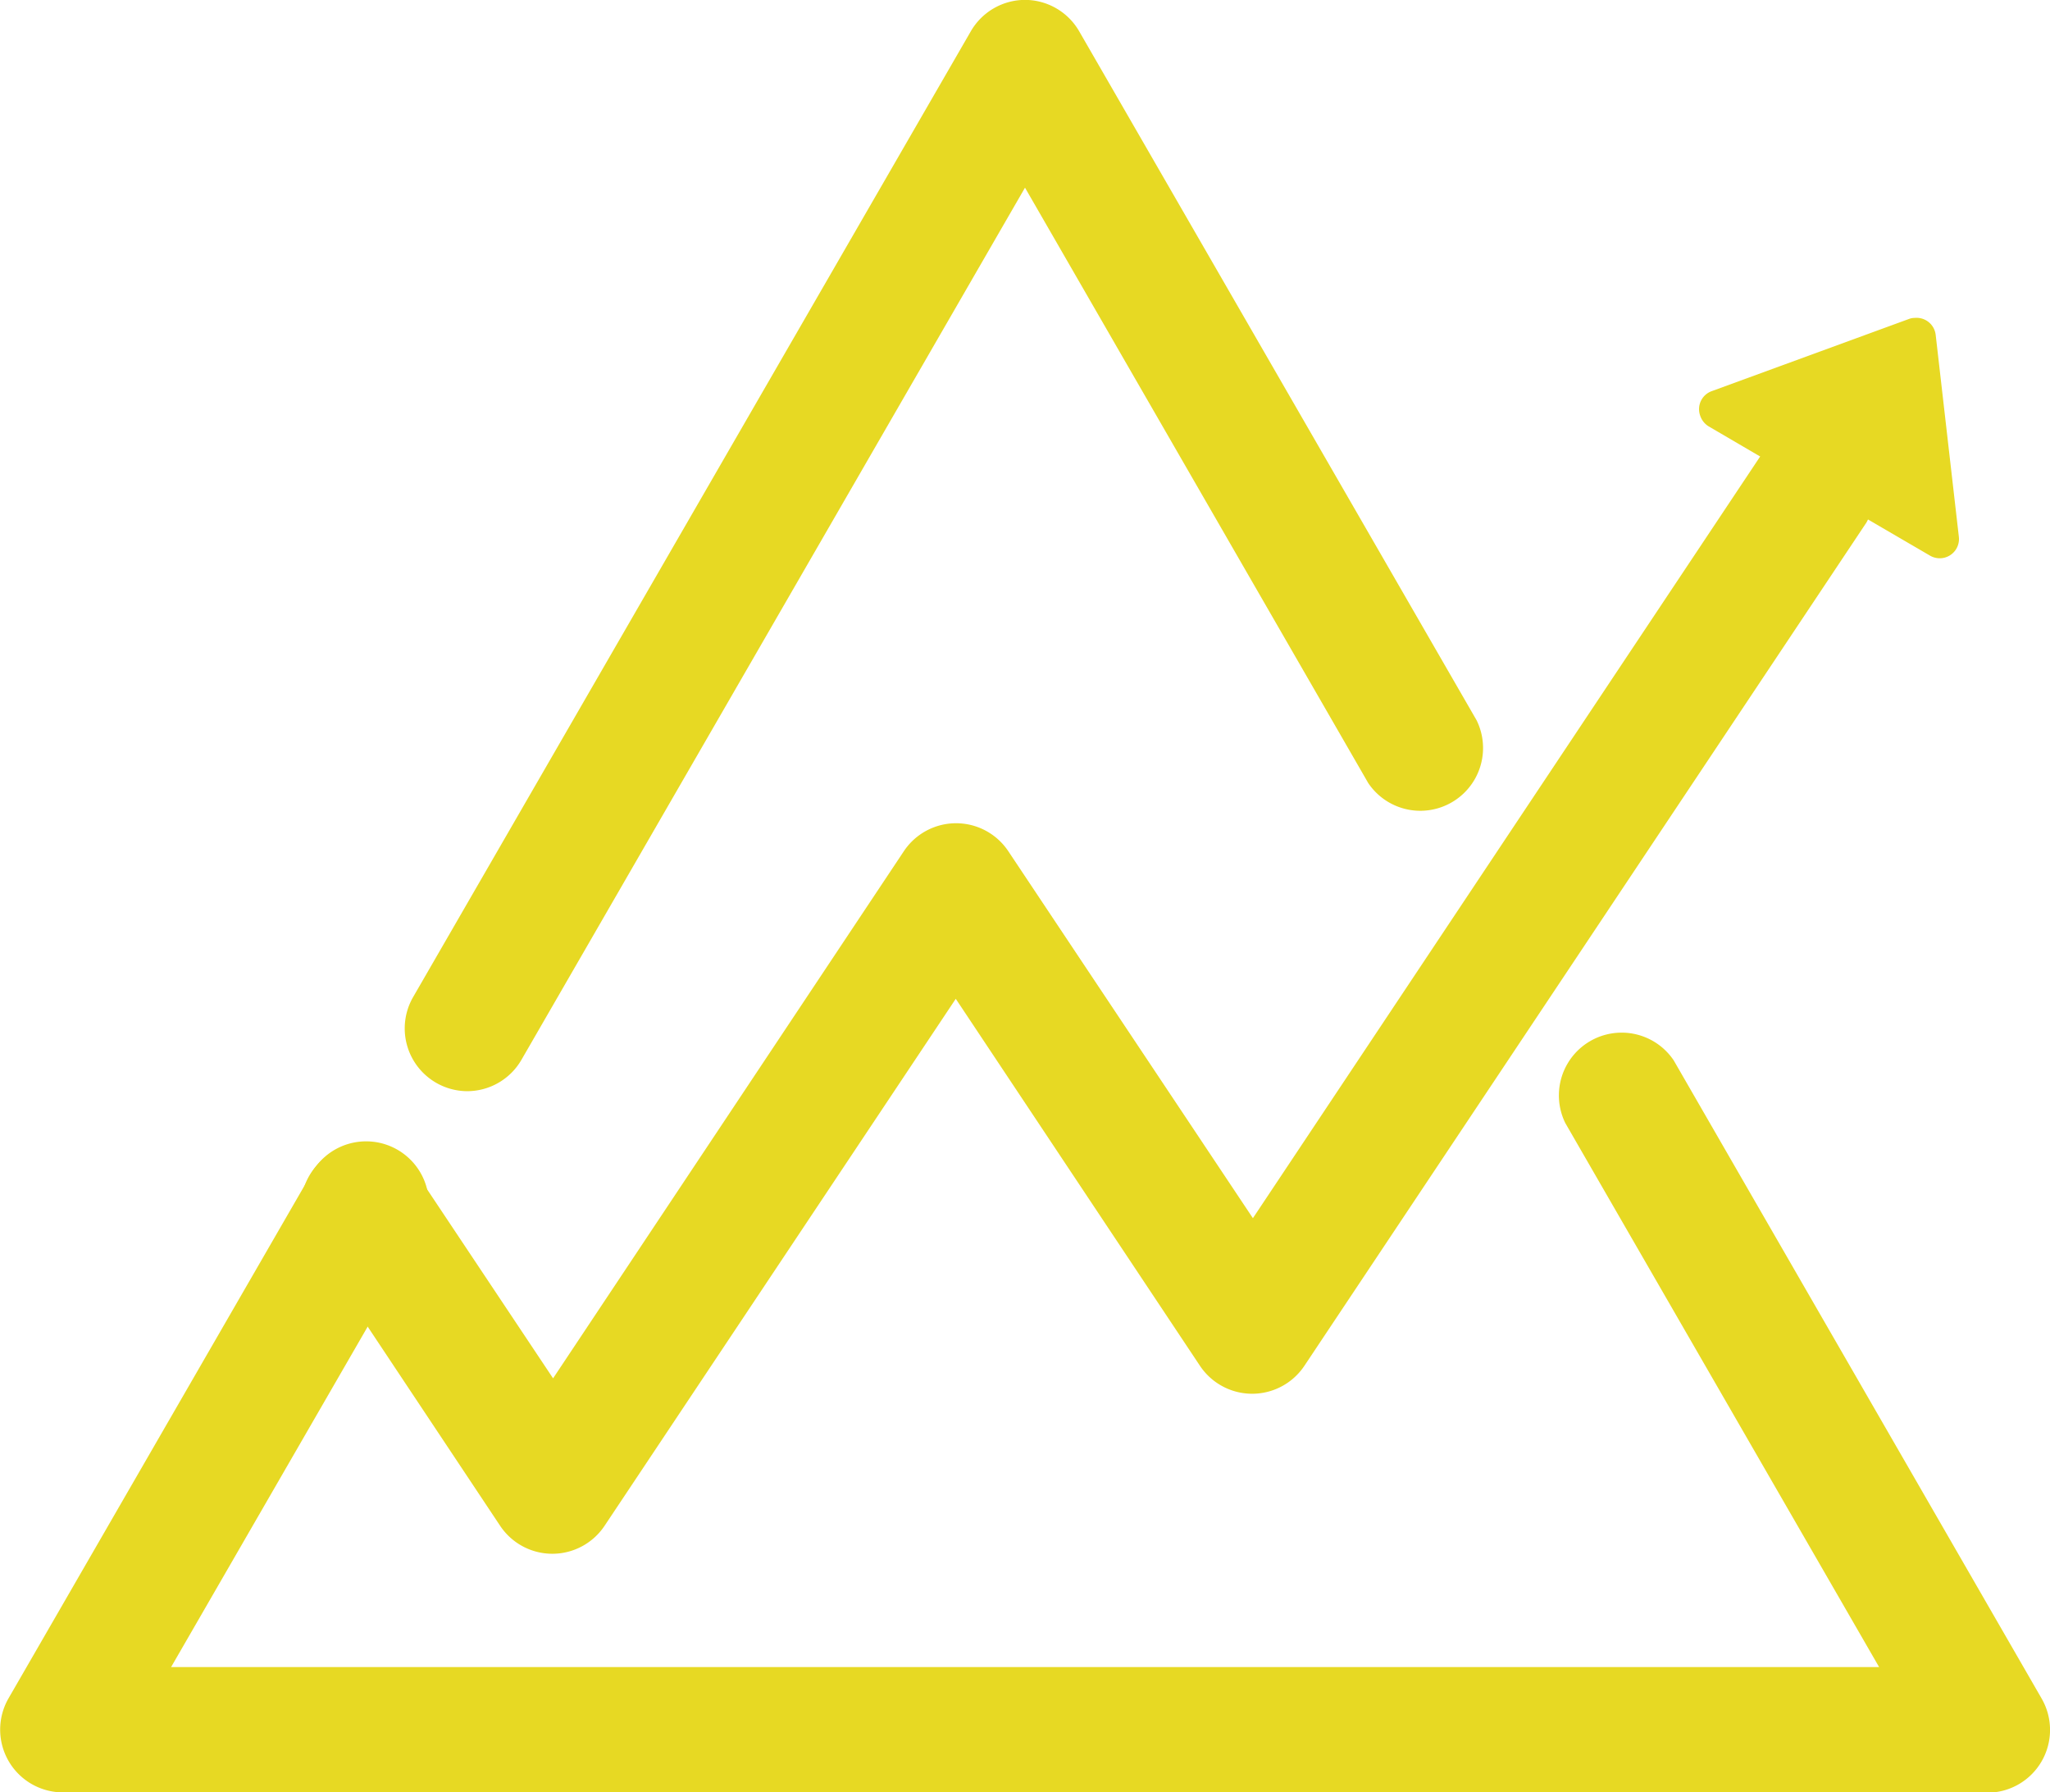 <svg id="圖層_1" data-name="圖層 1" xmlns="http://www.w3.org/2000/svg" viewBox="0 0 196 171.34"><defs><style>.cls-1{fill:#e7d923;}</style></defs><path class="cls-1" d="M192,175.67H8a6,6,0,0,1-5.18-9l28.8-49.88a6,6,0,1,1,10.36,6l-23.62,40.9H181.66l-30-52a6,6,0,0,1,10.36-6L197.2,166.7a6,6,0,0,1-5.18,9Z" transform="translate(-2 -4.33)"/><path class="cls-1" d="M46.67,108.64a6,6,0,0,1-5.17-9L94.82,7.32a6,6,0,0,1,5.18-3h0a6,6,0,0,1,5.18,3l38,65.87a6,6,0,0,1-10.36,6L100,22.27,51.85,105.65A6,6,0,0,1,46.67,108.64Z" transform="translate(-2 -4.33)"/><path class="cls-1" d="M184.6,34.79l-18.94,6.93a1.83,1.83,0,0,0-1.1,2.36,1.89,1.89,0,0,0,.79,1L175.47,51l11.05,6.44a1.84,1.84,0,0,0,2.76-1.84l-2.21-19.26a1.84,1.84,0,0,0-2-1.62A1.58,1.58,0,0,0,184.6,34.79Z" transform="translate(-2 -4.33)"/><path class="cls-1" d="M54.82,152.86h0a6,6,0,0,1-5-2.67l-18-27.06a6,6,0,1,1,10-6.63l13.06,19.59L88.41,85.71a6,6,0,0,1,10,0l23.38,35.07L170.5,47.65a6,6,0,0,1,9.95,6.63l-53.73,80.6a6,6,0,0,1-10,0L93.38,99.81,59.8,150.19A6,6,0,0,1,54.82,152.86Z" transform="translate(-2 -4.33)"/></svg>